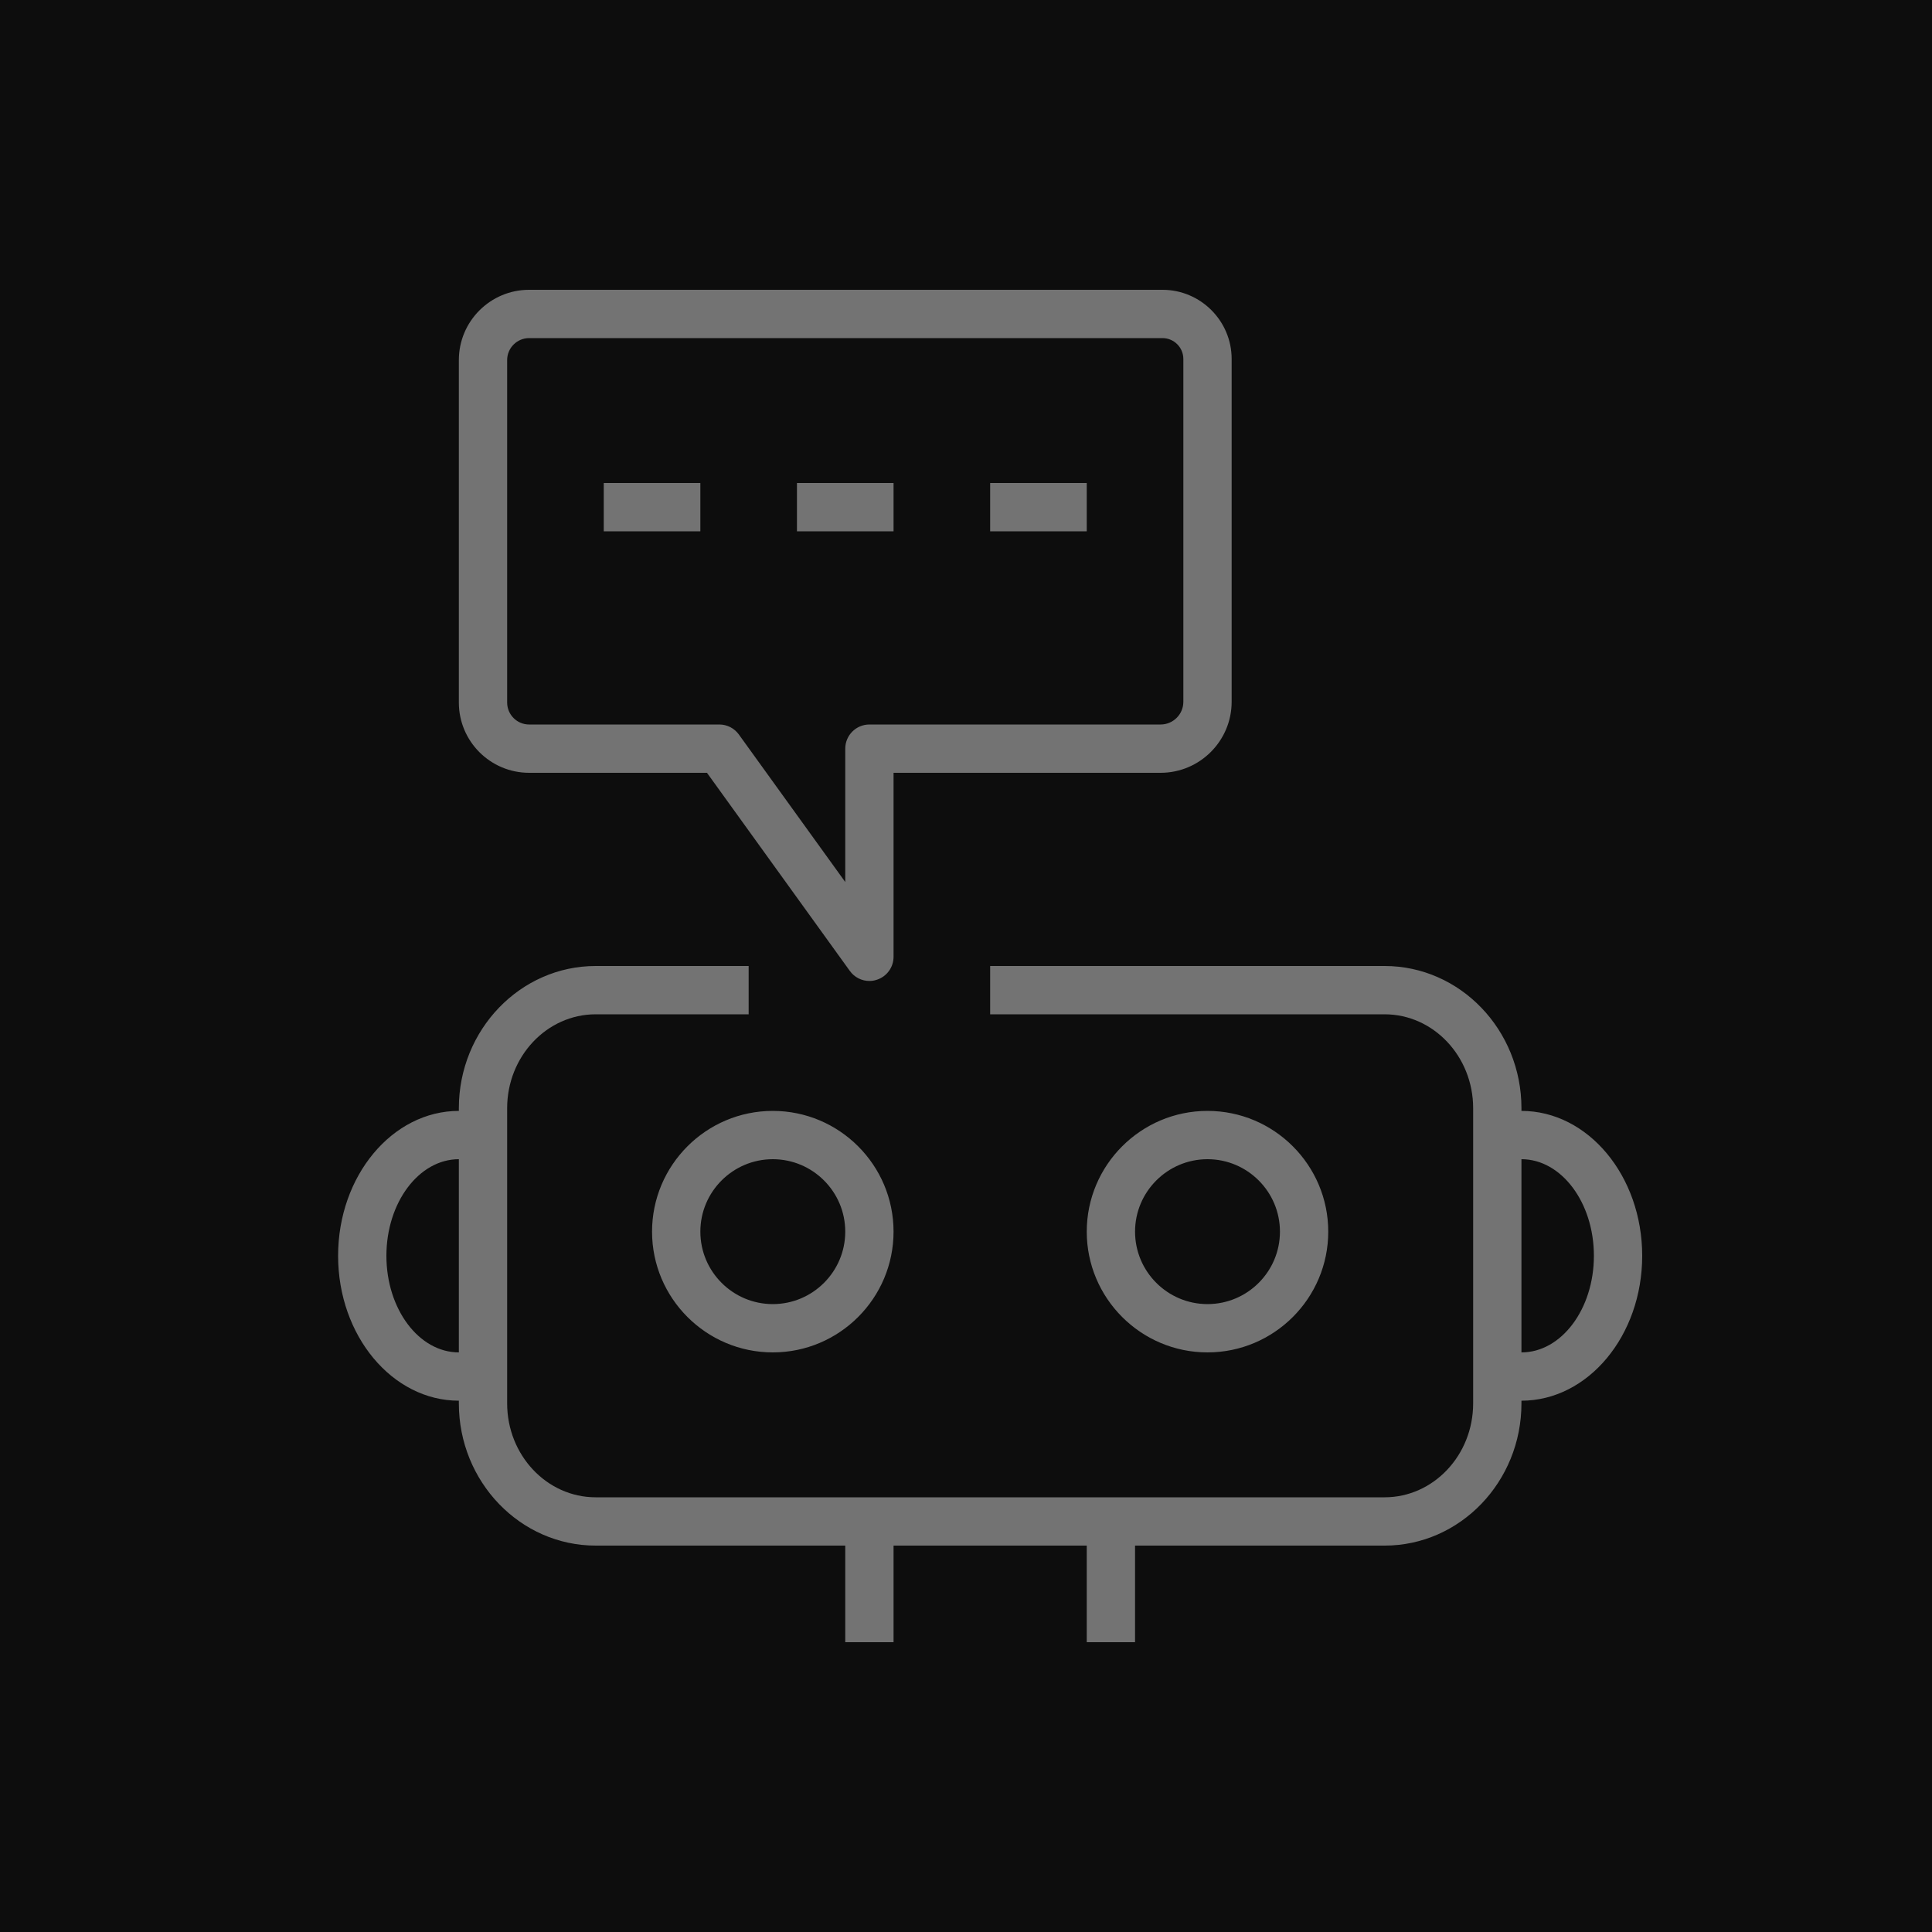 <?xml version="1.0" encoding="UTF-8"?>
<svg width="40px" height="40px" viewBox="0 0 40 40" version="1.1" xmlns="http://www.w3.org/2000/svg" xmlns:xlink="http://www.w3.org/1999/xlink">
    <title>Icon-Architecture/32/Arch_AWS-Chatbot_32</title>
    <g id="Icon-Architecture/32/Arch_AWS-Chatbot_32" stroke="none" stroke-width="1" fill="none" fill-rule="evenodd">
        <g id="Icon-Architecture-BG/32/Management-Governance" fill="rgb(13,13,13)">
            <rect id="Rectangle" x="0" y="0" width="40" height="40"></rect>
        </g>
        <path d="M31.5,28 L31.5,24 C32.327,24 33,24.897 33,26 C33,27.103 32.327,28 31.5,28 L31.5,28 Z M9.5,28 C8.673,28 8,27.103 8,26 C8,24.897 8.673,24 9.5,24 L9.5,28 Z M31.5,23 L31.5,22.944 C31.5,21.321 30.229,20 28.667,20 L20.5,20 L20.5,21 L28.667,21 C29.678,21 30.5,21.872 30.5,22.944 L30.5,29.056 C30.5,30.128 29.678,31 28.667,31 L12.333,31 C11.322,31 10.5,30.128 10.5,29.056 L10.5,22.944 C10.5,21.872 11.322,21 12.333,21 L15.5,21 L15.5,20 L12.333,20 C10.771,20 9.5,21.321 9.5,22.944 L9.5,23 C8.121,23 7,24.346 7,26 C7,27.654 8.121,29 9.5,29 L9.5,29.056 C9.5,30.679 10.771,32 12.333,32 L17.5,32 L17.5,34 L18.5,34 L18.5,32 L22.5,32 L22.5,34 L23.5,34 L23.5,32 L28.667,32 C30.229,32 31.5,30.679 31.5,29.056 L31.5,29 C32.879,29 34,27.654 34,26 C34,24.346 32.879,23 31.5,23 L31.5,23 Z M20.5,11 L22.5,11 L22.5,10 L20.5,10 L20.5,11 Z M16.5,11 L18.5,11 L18.5,10 L16.5,10 L16.5,11 Z M12.5,11 L14.5,11 L14.5,10 L12.5,10 L12.5,11 Z M16,27 C15.173,27 14.5,26.327 14.5,25.5 C14.5,24.673 15.173,24 16,24 C16.827,24 17.5,24.673 17.5,25.5 C17.5,26.327 16.827,27 16,27 L16,27 Z M16,23 C14.621,23 13.5,24.122 13.5,25.5 C13.5,26.878 14.621,28 16,28 C17.379,28 18.5,26.878 18.5,25.5 C18.5,24.122 17.379,23 16,23 L16,23 Z M23.5,25.5 C23.5,24.673 24.173,24 25,24 C25.827,24 26.5,24.673 26.5,25.5 C26.5,26.327 25.827,27 25,27 C24.173,27 23.5,26.327 23.5,25.5 L23.5,25.5 Z M27.5,25.5 C27.5,24.122 26.379,23 25,23 C23.621,23 22.5,24.122 22.5,25.5 C22.5,26.878 23.621,28 25,28 C26.379,28 27.5,26.878 27.5,25.5 L27.5,25.5 Z M10.5,7.455 C10.5,7.204 10.704,7 10.955,7 L24.067,7 C24.306,7 24.5,7.194 24.5,7.432 L24.5,14.529 C24.5,14.789 24.289,15 24.029,15 L18,15 C17.724,15 17.5,15.224 17.5,15.5 L17.5,18.261 L15.298,15.208 C15.204,15.077 15.054,15 14.893,15 L10.955,15 C10.704,15 10.5,14.796 10.5,14.545 L10.5,7.455 Z M10.955,16 L14.637,16 L17.595,20.102 C17.69,20.235 17.843,20.31 18,20.31 C18.051,20.31 18.104,20.302 18.153,20.285 C18.36,20.219 18.5,20.026 18.5,19.81 L18.5,16 L24.029,16 C24.84,16 25.5,15.34 25.5,14.529 L25.5,7.432 C25.5,6.643 24.857,6 24.067,6 L10.955,6 C10.152,6 9.5,6.652 9.5,7.455 L9.5,14.545 C9.5,15.348 10.152,16 10.955,16 L10.955,16 Z" id="AWS-Chatbot_Icon_32_Squid" fill="rgb(115,115,115)"></path>
    </g>
</svg>